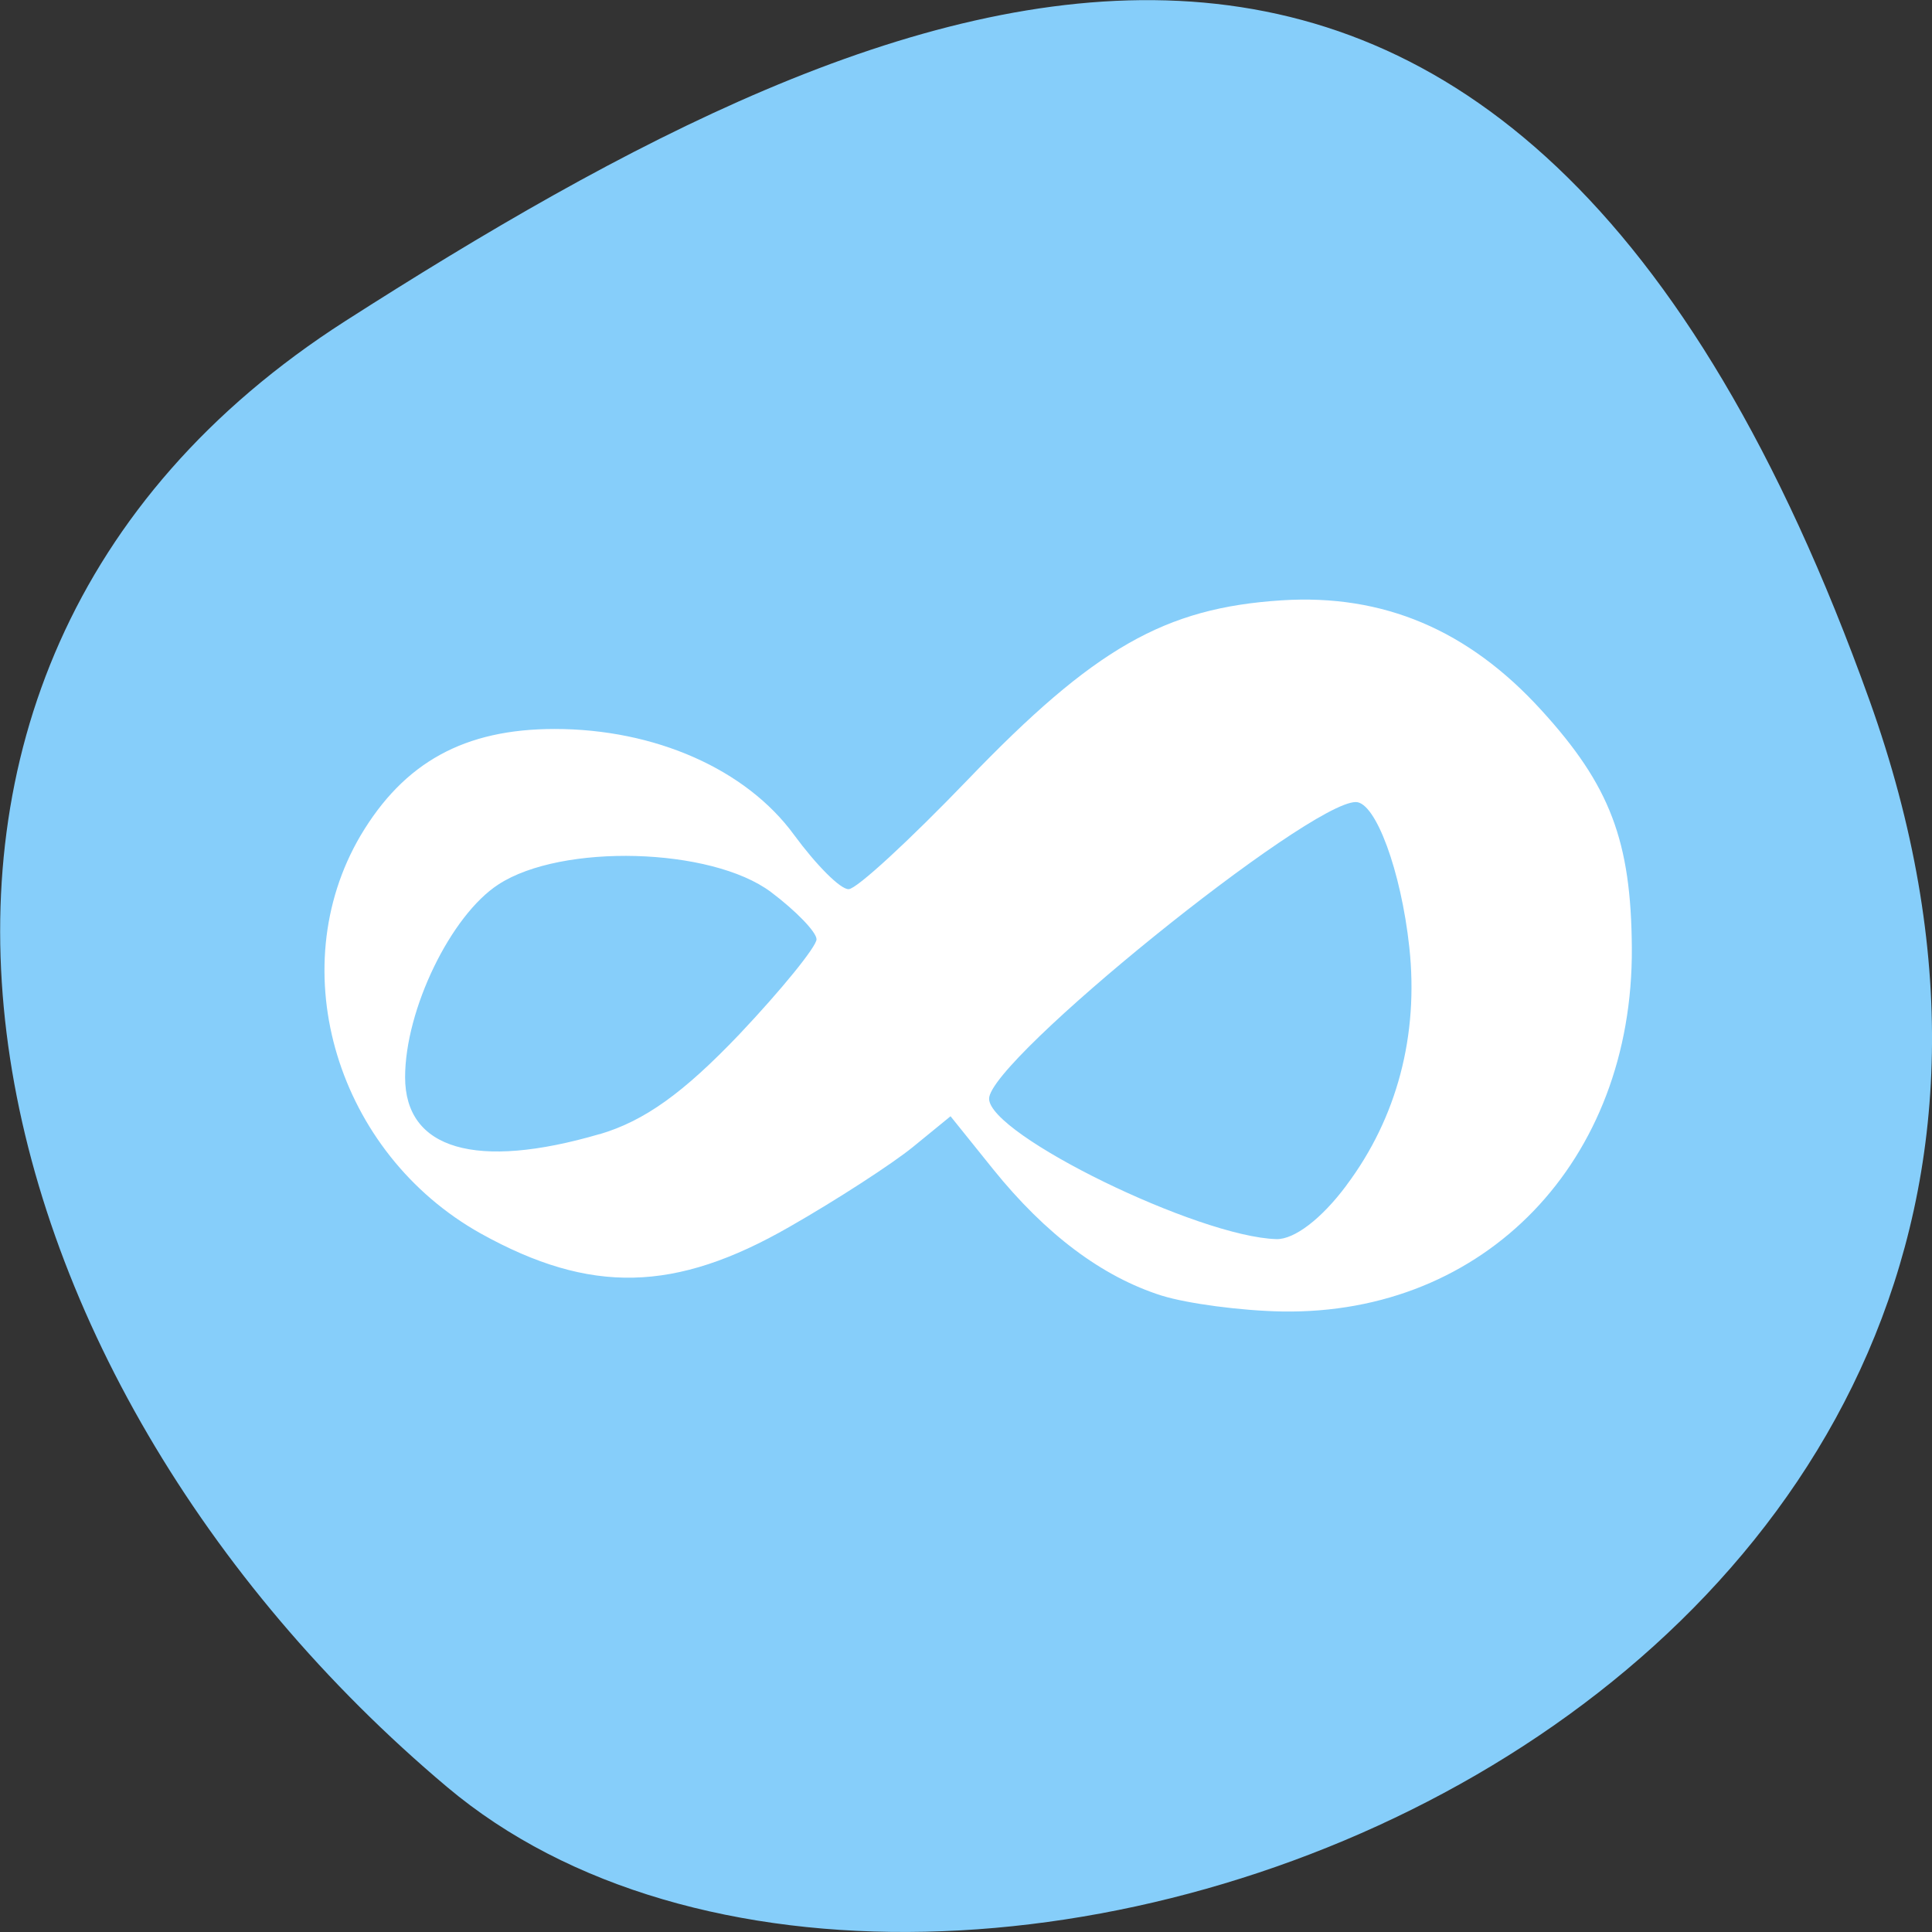 <svg xmlns="http://www.w3.org/2000/svg" viewBox="0 0 22 22"><rect x="0" y="0" width="22" height="22" fill="#333333" stroke="none"/><path d="m 21.289 7.977 c 4.105 11.465 -10.656 17.04 -16.199 12.371 c -5.547 -4.668 -7.441 -12.664 -1.16 -16.691 c 6.281 -4.02 13.25 -7.145 17.359 4.32" fill="#86cefa"/><path d="m 13.23 14.754 c -0.68 -0.215 -1.324 -0.699 -1.922 -1.441 l -0.484 -0.602 l -0.426 0.348 c -0.234 0.191 -0.867 0.602 -1.406 0.91 c -1.305 0.75 -2.27 0.77 -3.516 0.078 c -1.637 -0.914 -2.27 -3 -1.371 -4.531 c 0.496 -0.836 1.184 -1.215 2.211 -1.215 c 1.141 0 2.18 0.457 2.727 1.207 c 0.25 0.34 0.527 0.621 0.621 0.617 c 0.09 0 0.695 -0.559 1.352 -1.242 c 1.445 -1.504 2.246 -1.961 3.578 -2.047 c 1.156 -0.074 2.125 0.336 2.957 1.25 c 0.785 0.859 1.023 1.492 1.031 2.707 c 0.016 2.43 -1.672 4.18 -3.984 4.141 c -0.465 -0.008 -1.078 -0.09 -1.367 -0.18 m 2.102 -1.258 c 0.574 -0.766 0.824 -1.707 0.715 -2.711 c -0.094 -0.867 -0.383 -1.652 -0.609 -1.652 c -0.539 0 -4.18 2.941 -4.176 3.379 c 0.004 0.41 2.383 1.574 3.273 1.598 c 0.203 0.004 0.512 -0.23 0.797 -0.613 m -8.504 -0.582 c 0.512 -0.152 0.953 -0.469 1.59 -1.137 c 0.484 -0.512 0.879 -1 0.879 -1.082 c 0 -0.082 -0.234 -0.324 -0.52 -0.539 c -0.68 -0.508 -2.383 -0.555 -3.102 -0.086 c -0.543 0.352 -1.063 1.426 -1.063 2.195 c 0 0.824 0.809 1.059 2.215 0.648" fill="#fff" fill-rule="evenodd"/></svg>